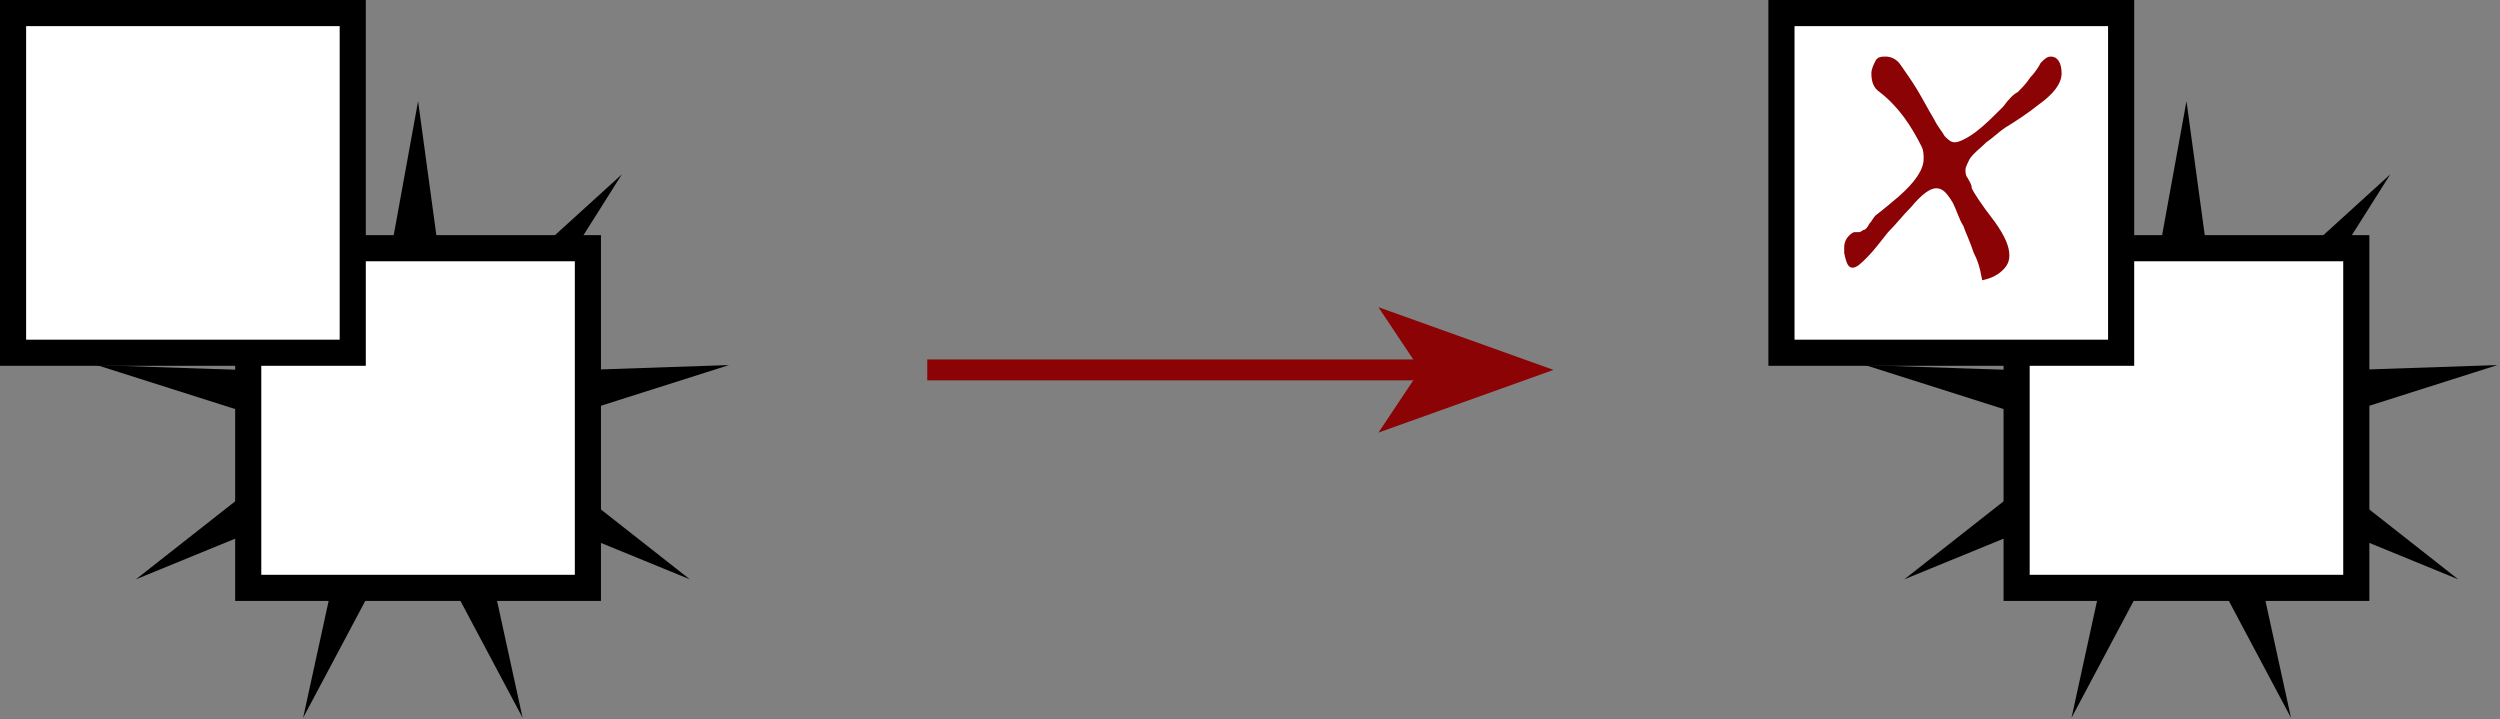 <svg xmlns:svg="http://www.w3.org/2000/svg" xmlns="http://www.w3.org/2000/svg" width="119.6" height="34.4" version="1.1"><rect width="100%" height="100%" fill="#808080" stroke="none"/><style>.s0{fill:#000;}.s1{fill:#fff;}.s2{fill:none;stroke:#000;}.s3{fill:#8b0304;}</style><g transform="translate(-287.873,-482.093)"><g transform="matrix(1.25,0,0,-1.25,332.233,499.789)"><path d="M0 0 18.9 0" style="fill:none;stroke-width:0.8;stroke:#8b0304"/></g><g transform="matrix(1.25,0,0,-1.25,362.192,499.789)"><path d="M0 0-6.7 2.4-5.1 0-6.7-2.4 0 0z" class="s3"/></g><g transform="matrix(1.25,0,0,-1.25,307.874,486.933)"><path d="m0 0 1.2-8.8 6.6 6-4.8-7.6 8.9 0.3-8.5-2.7 7-5.5-8.3 3.4 1.9-8.7-4.2 7.9-4.2-7.9 1.9 8.7-8.3-3.4 7 5.5-8.5 2.7 8.9-0.3-4.8 7.6 6.6-6L0 0z" class="s0"/></g><path d="m316 510.2-16.2 0 0-16.2 16.2 0 0 16.2z" class="s1"/><g transform="matrix(1.25,0,0,-1.25,315.998,510.217)"><path d="m0 0-13 0 0 13L0 13 0 0z" class="s2"/></g><path d="m304.7 499-16.2 0 0-16.2 16.2 0 0 16.2z" class="s1"/><g transform="matrix(1.25,0,0,-1.25,304.748,498.968)"><path d="m0 0-13 0 0 13L0 13 0 0z" class="s2"/></g><g transform="matrix(1.25,0,0,-1.25,392.474,486.933)"><path d="m0 0 1.2-8.8 6.6 6-4.8-7.6 8.9 0.3-8.5-2.7 7-5.5-8.3 3.4 1.9-8.7-4.2 7.9-4.2-7.9 1.9 8.7-8.3-3.4 7 5.5-8.5 2.7 8.9-0.3-4.8 7.6 6.6-6L0 0z" class="s0"/></g><path d="m400.6 510.2-16.2 0 0-16.2 16.2 0 0 16.2z" class="s1"/><g transform="matrix(1.25,0,0,-1.25,400.598,510.217)"><path d="m0 0-13 0 0 13L0 13 0 0z" class="s2"/></g><path d="m389.3 499-16.2 0 0-16.2 16.2 0 0 16.2z" class="s1"/><g transform="matrix(1.25,0,0,-1.25,389.348,498.968)"><path d="m0 0-13 0 0 13L0 13 0 0z" class="s2"/></g><path d="m382.6 495c-0.1-0.4-0.2-0.6-0.3-0.8-0.2-0.6-0.4-1-0.5-1.3-0.2-0.3-0.3-0.7-0.5-1.1-0.3-0.5-0.5-0.7-0.8-0.7-0.3 0-0.7 0.3-1.2 0.9-0.4 0.4-0.7 0.8-1.1 1.2-0.4 0.5-0.7 0.9-1 1.2-0.3 0.3-0.5 0.5-0.7 0.5-0.2 0-0.3-0.2-0.4-0.7 0-0.1 0-0.2 0-0.3 0-0.2 0.1-0.4 0.2-0.5 0.1-0.1 0.2-0.2 0.3-0.2 0.1 0 0.2 0 0.2 0 0 0 0.1 0 0.2-0.1 0.1 0 0.2-0.1 0.3-0.3 0.1-0.1 0.2-0.3 0.3-0.4 0 0 0.4-0.3 1.1-0.9 0.8-0.7 1.2-1.3 1.2-1.8 0-0.2 0-0.4-0.1-0.6-0.5-1-1.1-1.9-2-2.6-0.3-0.2-0.4-0.5-0.4-0.9 0-0.2 0.1-0.4 0.2-0.6 0.1-0.2 0.3-0.2 0.5-0.2 0.2 0 0.5 0.1 0.7 0.4 0.2 0.3 0.5 0.7 0.8 1.2 0.3 0.5 0.5 0.9 0.8 1.4 0.2 0.4 0.4 0.6 0.5 0.8 0.2 0.2 0.3 0.3 0.5 0.3 0.2 0 0.6-0.2 1-0.5 0.4-0.3 0.8-0.7 1.3-1.2 0.3-0.4 0.5-0.6 0.7-0.7 0.2-0.2 0.4-0.4 0.6-0.7 0.2-0.2 0.4-0.5 0.5-0.7 0.2-0.2 0.3-0.3 0.5-0.3 0.3 0 0.5 0.3 0.5 0.8 0 0.5-0.4 1-1.1 1.5-0.5 0.4-1.1 0.8-1.6 1.1-0.3 0.2-0.6 0.5-0.9 0.7-0.3 0.3-0.6 0.5-0.8 0.8-0.1 0.2-0.2 0.4-0.2 0.5 0 0.1 0 0.3 0.1 0.4 0.1 0.2 0.2 0.3 0.2 0.5 0.1 0.2 0.4 0.7 1.1 1.6 0.5 0.7 0.7 1.2 0.7 1.6 0 0.3-0.1 0.5-0.3 0.7-0.2 0.2-0.5 0.4-1 0.5z" class="s3"/></g></svg>